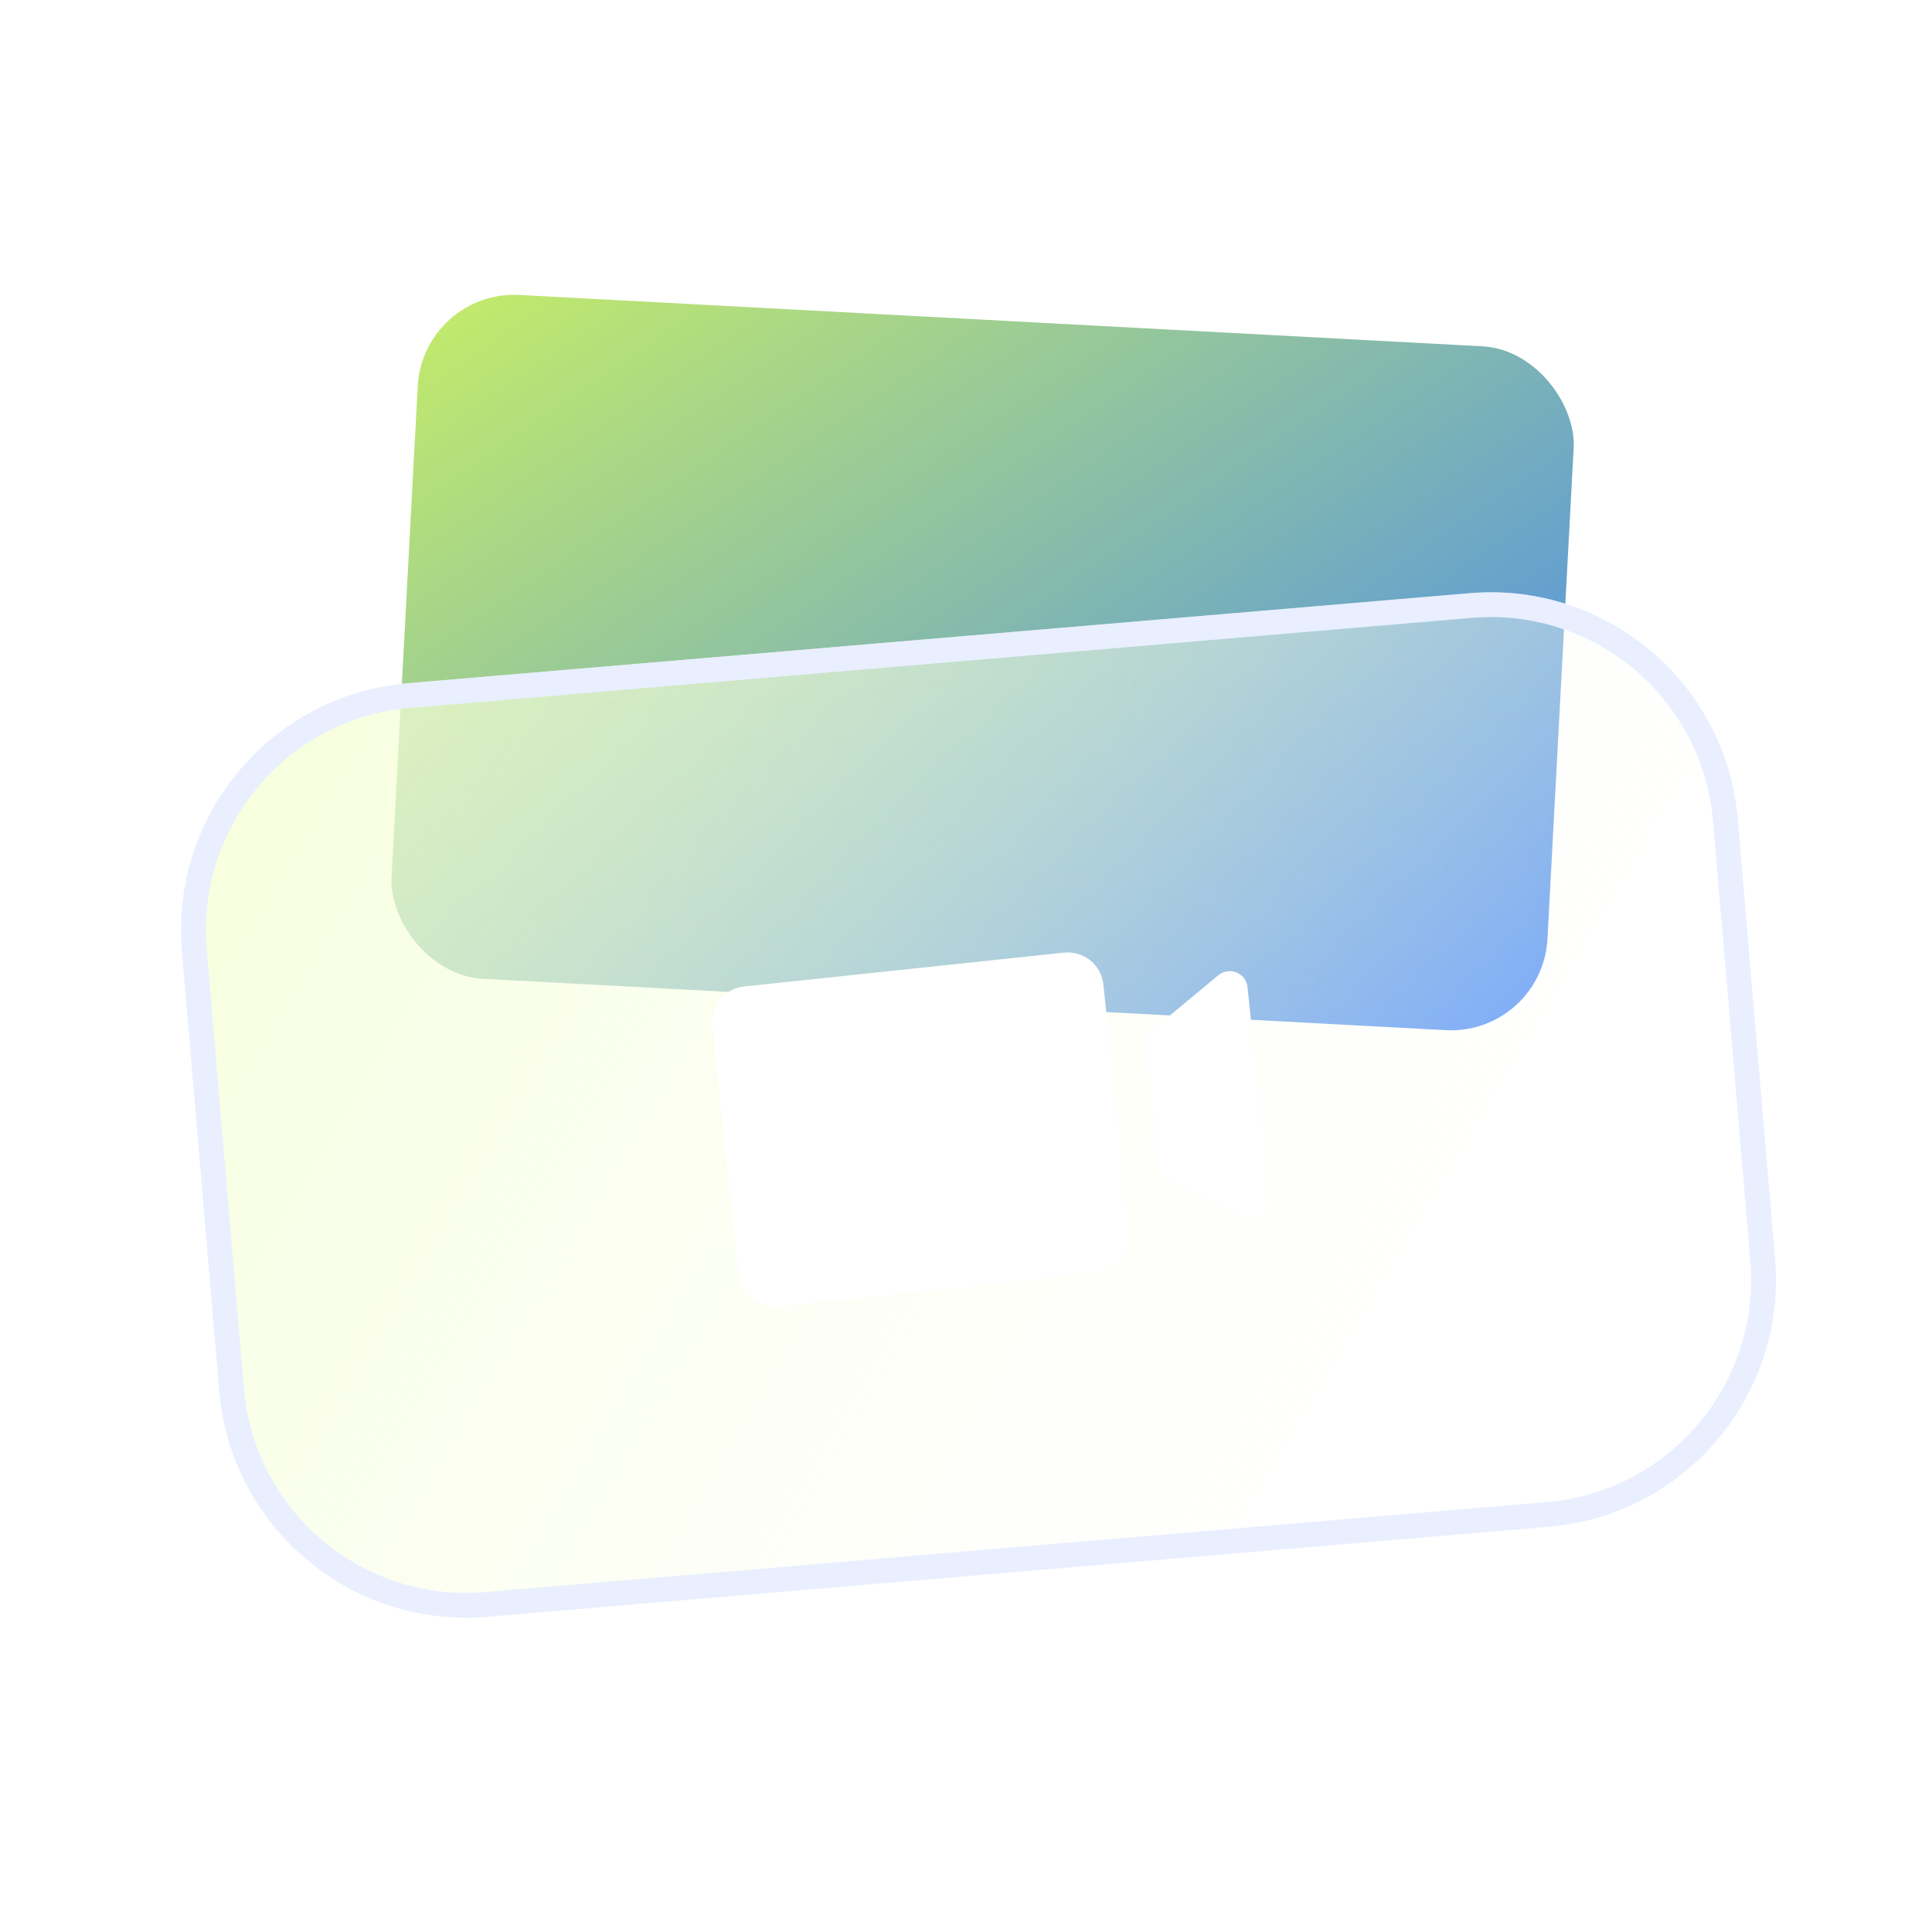 <svg width="60" height="60" viewBox="0 0 60 60" fill="none" xmlns="http://www.w3.org/2000/svg">
<rect x="13.133" y="9" width="35.949" height="21.268" rx="3" transform="rotate(3.053 13.133 9)" fill="url(#paint0_linear_3575_11720)"/>
<g filter="url(#filter0_b_3575_11720)">
<path d="M5.651 29.542C5.291 25.304 8.435 21.578 12.673 21.218L45.645 18.422C49.883 18.062 53.609 21.206 53.968 25.443L55.126 39.092C55.486 43.329 52.342 47.056 48.104 47.415L15.132 50.212C10.894 50.572 7.168 47.428 6.808 43.19L5.651 29.542Z" fill="url(#paint1_linear_3575_11720)"/>
</g>
<g filter="url(#filter1_b_3575_11720)">
<path fill-rule="evenodd" clip-rule="evenodd" d="M45.71 19.189L12.738 21.986C8.924 22.309 6.095 25.663 6.418 29.477L7.576 43.125C7.899 46.939 11.253 49.768 15.067 49.445L48.039 46.648C51.853 46.325 54.682 42.971 54.359 39.157L53.201 25.509C52.878 21.695 49.524 18.865 45.71 19.189ZM12.673 21.218C8.435 21.578 5.291 25.304 5.651 29.542L6.808 43.19C7.168 47.428 10.894 50.572 15.132 50.212L48.104 47.415C52.342 47.056 55.486 43.329 55.126 39.092L53.968 25.443C53.609 21.206 49.883 18.062 45.645 18.422L12.673 21.218Z" fill="#E9EFFF"/>
</g>
<path d="M34.266 30.572L35.084 38.303C35.115 38.596 35.029 38.889 34.843 39.118C34.658 39.347 34.39 39.493 34.097 39.524L24.157 40.577C23.864 40.608 23.571 40.521 23.342 40.336C23.113 40.151 22.966 39.882 22.936 39.589L22.117 31.858C22.086 31.565 22.172 31.272 22.358 31.043C22.543 30.814 22.811 30.668 23.104 30.637L33.044 29.584C33.337 29.553 33.63 29.64 33.859 29.825C34.089 30.011 34.235 30.279 34.266 30.572ZM38.271 30.165C38.191 30.154 38.11 30.161 38.032 30.184C37.955 30.206 37.883 30.245 37.822 30.298L35.667 32.089C35.632 32.118 35.605 32.156 35.588 32.198C35.571 32.24 35.564 32.286 35.569 32.332L35.99 36.309C35.995 36.355 36.011 36.398 36.036 36.436C36.062 36.474 36.097 36.505 36.137 36.526L38.633 37.834C38.727 37.883 38.832 37.904 38.938 37.895C39.043 37.886 39.143 37.848 39.227 37.784C39.305 37.722 39.365 37.642 39.402 37.55C39.44 37.459 39.453 37.359 39.441 37.261L38.742 30.657C38.729 30.534 38.676 30.419 38.59 30.33C38.505 30.241 38.393 30.183 38.271 30.165Z" fill="white"/>
<defs>
<filter id="filter0_b_3575_11720" x="3.621" y="16.395" width="53.531" height="35.846" filterUnits="userSpaceOnUse" color-interpolation-filters="sRGB">
<feFlood flood-opacity="0" result="BackgroundImageFix"/>
<feGaussianBlur in="BackgroundImageFix" stdDeviation="1"/>
<feComposite in2="SourceAlpha" operator="in" result="effect1_backgroundBlur_3575_11720"/>
<feBlend mode="normal" in="SourceGraphic" in2="effect1_backgroundBlur_3575_11720" result="shape"/>
</filter>
<filter id="filter1_b_3575_11720" x="-4.379" y="8.395" width="69.531" height="51.846" filterUnits="userSpaceOnUse" color-interpolation-filters="sRGB">
<feFlood flood-opacity="0" result="BackgroundImageFix"/>
<feGaussianBlur in="BackgroundImageFix" stdDeviation="5"/>
<feComposite in2="SourceAlpha" operator="in" result="effect1_backgroundBlur_3575_11720"/>
<feBlend mode="normal" in="SourceGraphic" in2="effect1_backgroundBlur_3575_11720" result="shape"/>
</filter>
<linearGradient id="paint0_linear_3575_11720" x1="50.068" y1="28.06" x2="24.88" y2="-4.825" gradientUnits="userSpaceOnUse">
<stop stop-color="#4285F4"/>
<stop offset="1" stop-color="#D2F75A"/>
</linearGradient>
<linearGradient id="paint1_linear_3575_11720" x1="45.154" y1="41.825" x2="3.74" y2="17.153" gradientUnits="userSpaceOnUse">
<stop stop-color="white" stop-opacity="0.3"/>
<stop offset="1" stop-color="#F2FFCA" stop-opacity="0.8"/>
</linearGradient>
</defs>
</svg>
